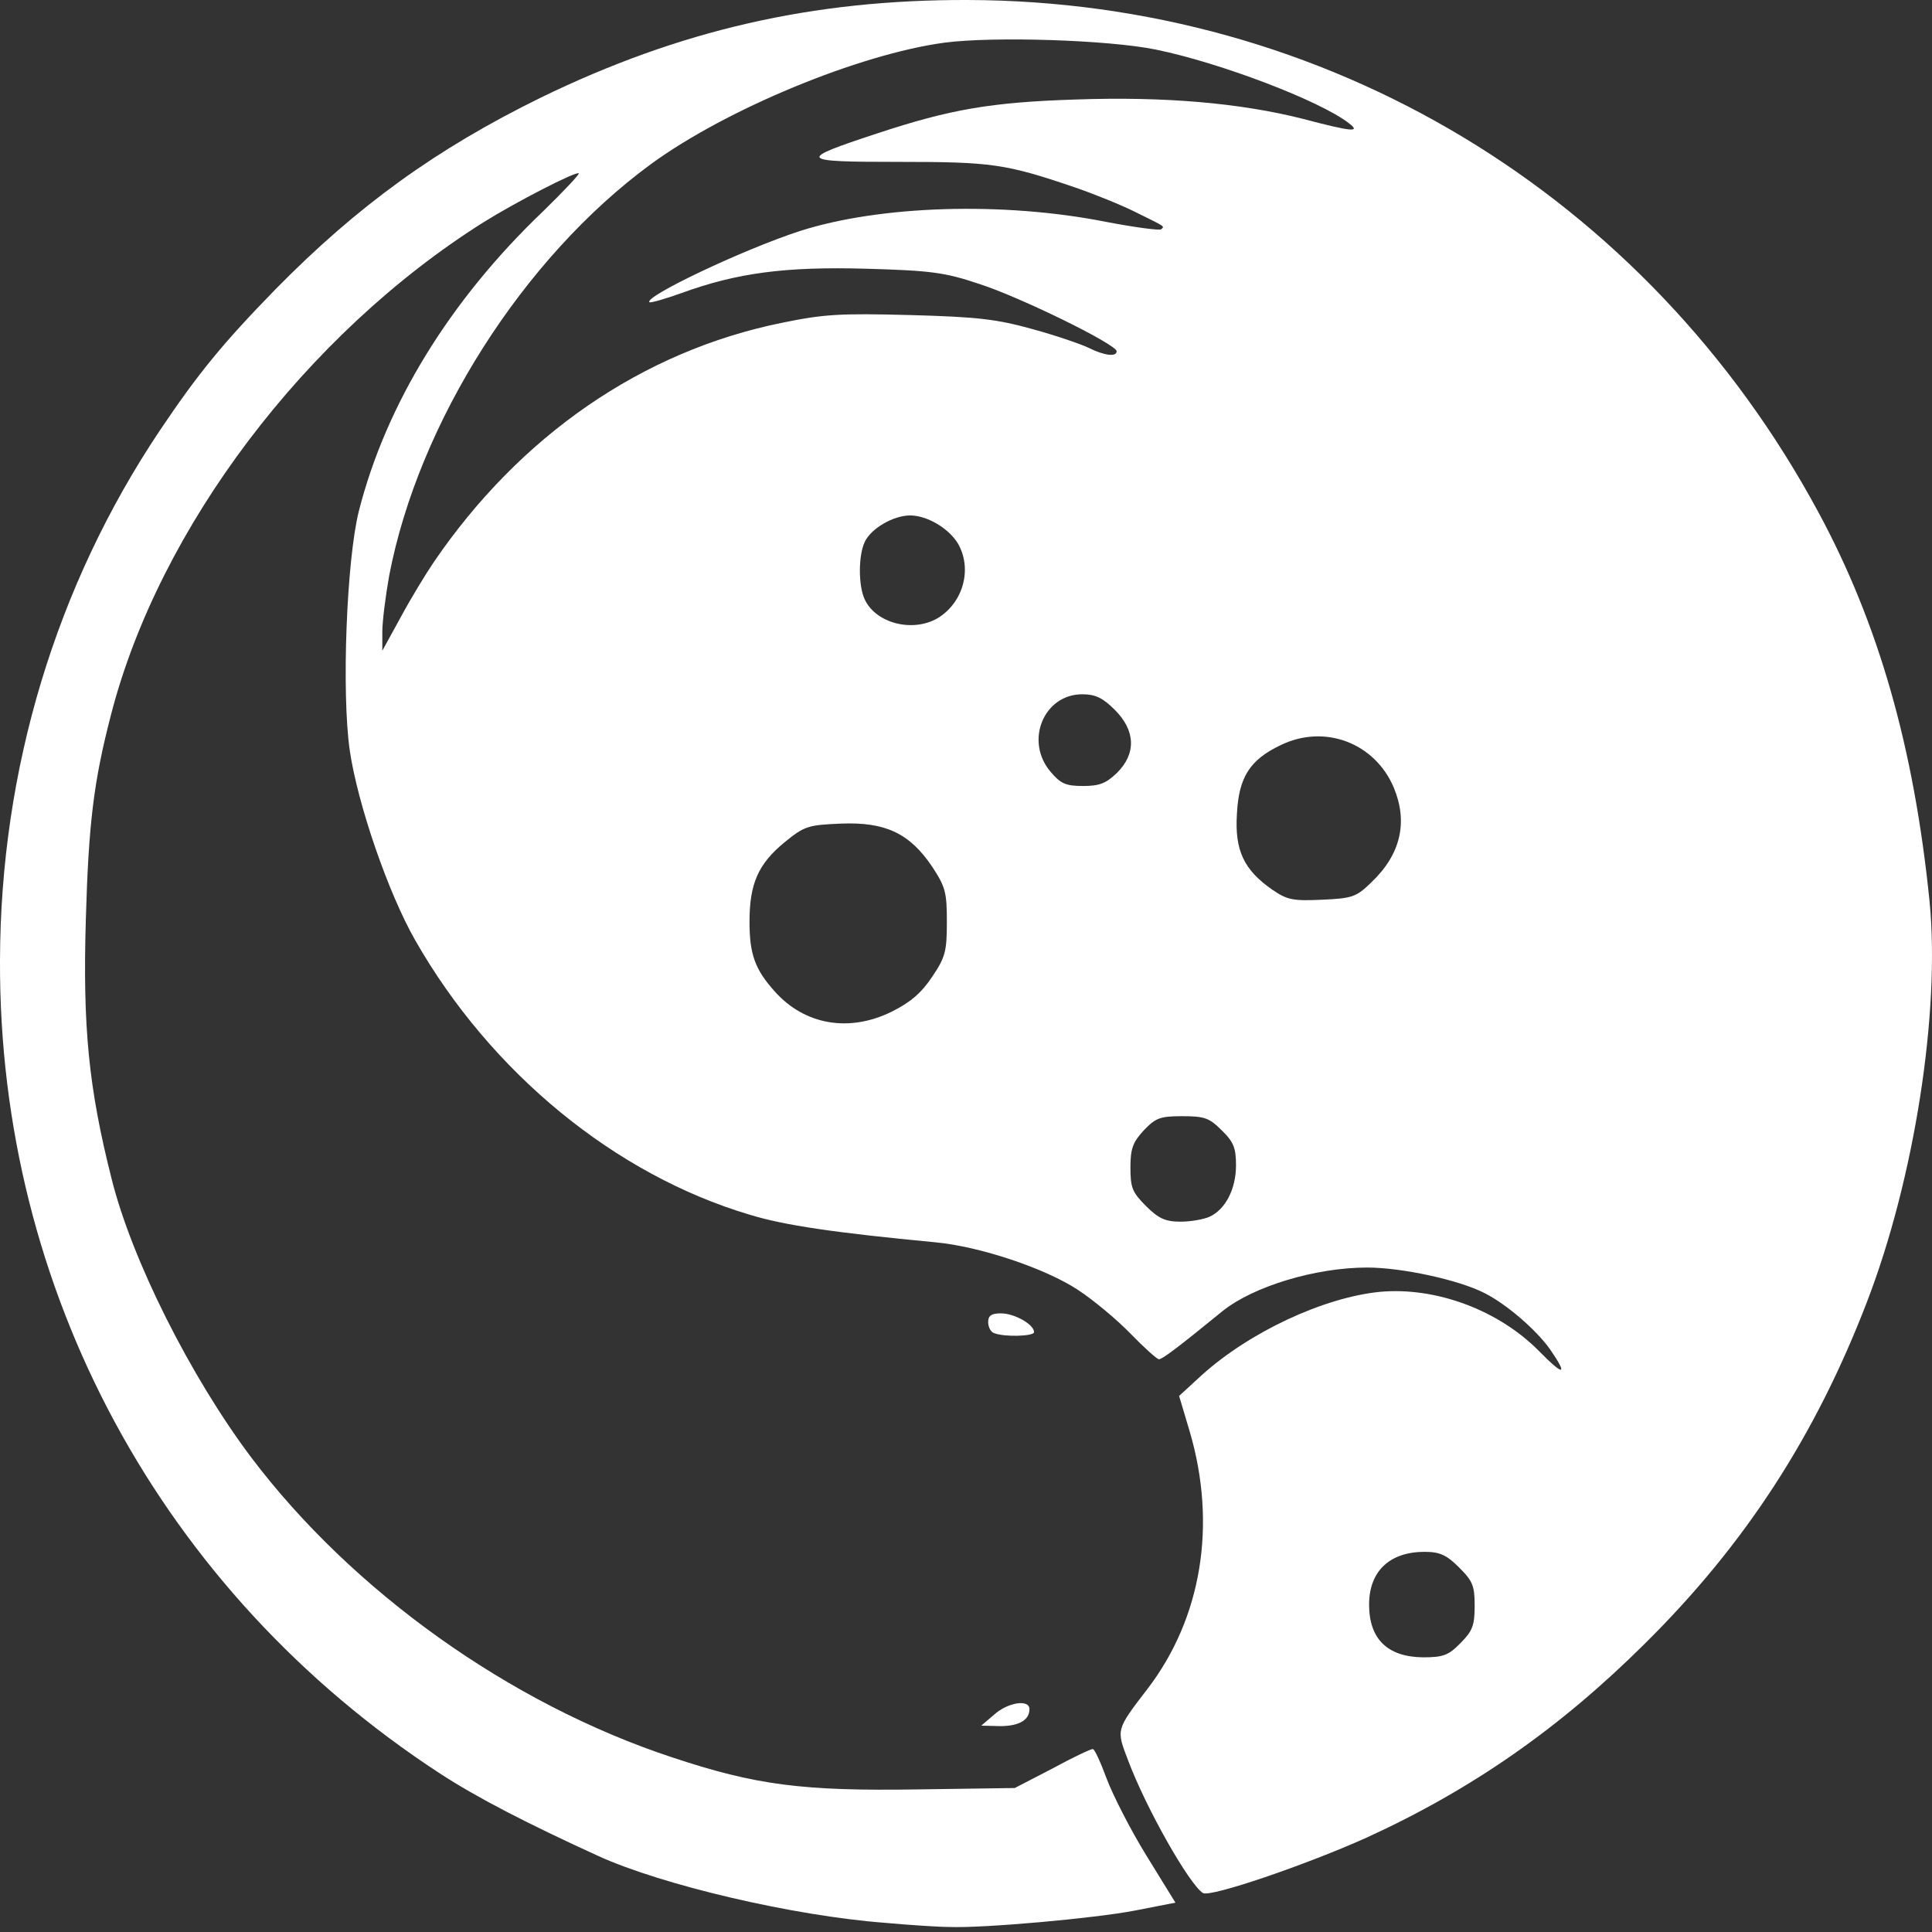 <svg width="53" height="53" viewBox="0 0 53 53" fill="none" xmlns="http://www.w3.org/2000/svg">
<rect x="0" y="0" width="53" height="53" fill="#333333" stroke="none"/>
<path d="M24.275 52.748C21.782 52.56 18.169 51.717 16.406 50.912C14.479 50.031 13.082 49.314 12.062 48.647C4.432 43.666 -0.038 35.401 0 26.343C0.013 21.11 1.536 16.065 4.382 11.813C5.439 10.24 6.107 9.423 7.567 7.926C9.808 5.649 11.961 4.089 14.832 2.68C18.634 0.83 22.286 -0.012 26.541 0C36.375 0.025 45.175 5.322 49.884 14.052C51.534 17.109 52.503 20.493 52.931 24.707C53.234 27.752 52.516 32.356 51.206 35.74C49.796 39.401 47.87 42.37 45.125 45.087C42.783 47.415 40.379 49.088 37.495 50.409C35.846 51.151 33.202 52.057 33 51.931C32.623 51.692 31.439 49.603 30.948 48.295C30.621 47.44 30.608 47.465 31.477 46.333C32.963 44.395 33.391 41.829 32.635 39.263L32.346 38.294L32.963 37.728C34.285 36.533 36.324 35.589 37.86 35.438C39.396 35.3 41.109 35.941 42.217 37.061C42.909 37.766 43.023 37.74 42.519 37.011C42.141 36.483 41.348 35.791 40.731 35.476C40.026 35.111 38.452 34.772 37.508 34.772C36.085 34.772 34.398 35.287 33.554 35.954C32.245 37.023 31.88 37.288 31.792 37.288C31.741 37.288 31.389 36.973 31.011 36.583C30.633 36.193 29.979 35.652 29.576 35.388C28.682 34.797 26.881 34.193 25.66 34.08C22.89 33.816 21.518 33.614 20.573 33.325C16.884 32.23 13.472 29.438 11.395 25.802C10.652 24.506 9.808 22.053 9.594 20.581C9.368 18.996 9.506 15.361 9.846 14.014C10.589 11.096 12.339 8.24 14.895 5.8C15.462 5.246 15.902 4.781 15.877 4.755C15.802 4.693 14.165 5.535 13.258 6.101C8.386 9.171 4.369 14.48 3.047 19.6C2.569 21.437 2.43 22.594 2.355 25.211C2.267 28.167 2.43 29.84 3.06 32.331C3.614 34.558 5.225 37.766 6.9 39.992C9.67 43.653 13.976 46.735 18.433 48.207C20.737 48.974 22.021 49.138 25.194 49.088L27.838 49.05L28.858 48.522C29.412 48.22 29.916 47.981 29.979 47.981C30.029 47.981 30.193 48.346 30.356 48.786C30.52 49.226 30.998 50.17 31.439 50.887L32.245 52.195L31.149 52.409C30.054 52.623 26.969 52.9 26.038 52.862C25.761 52.862 24.968 52.811 24.275 52.748ZM40.064 45.075C40.391 44.748 40.454 44.597 40.454 44.056C40.454 43.502 40.404 43.376 40.026 42.999C39.686 42.659 39.497 42.571 39.082 42.571C38.125 42.571 37.558 43.1 37.558 44.018C37.558 44.962 38.062 45.452 39.031 45.465C39.585 45.465 39.736 45.414 40.064 45.075ZM33.189 33.375C33.617 33.174 33.907 32.62 33.907 31.966C33.907 31.501 33.844 31.325 33.517 31.01C33.177 30.67 33.051 30.62 32.434 30.62C31.817 30.62 31.703 30.67 31.376 31.01C31.074 31.337 31.011 31.513 31.011 32.029C31.011 32.583 31.061 32.708 31.439 33.086C31.779 33.425 31.968 33.514 32.383 33.514C32.66 33.514 33.026 33.451 33.189 33.375ZM24.464 27.752C24.968 27.5 25.27 27.249 25.572 26.796C25.937 26.255 25.975 26.091 25.975 25.286C25.975 24.481 25.937 24.33 25.572 23.776C24.955 22.858 24.288 22.544 23.066 22.594C22.172 22.632 22.072 22.657 21.518 23.11C20.8 23.701 20.561 24.242 20.561 25.286C20.561 26.179 20.712 26.595 21.253 27.198C22.072 28.117 23.293 28.331 24.464 27.752ZM37.621 24.204C38.427 23.437 38.628 22.556 38.238 21.613C37.722 20.38 36.337 19.852 35.128 20.443C34.285 20.845 33.982 21.323 33.932 22.33C33.869 23.324 34.121 23.865 34.902 24.406C35.304 24.682 35.456 24.72 36.261 24.682C37.105 24.645 37.206 24.607 37.621 24.204ZM30.646 21.198C31.175 20.669 31.149 20.04 30.583 19.474C30.256 19.147 30.054 19.046 29.689 19.046C28.631 19.046 28.103 20.33 28.82 21.172C29.097 21.5 29.236 21.562 29.714 21.562C30.168 21.562 30.344 21.487 30.646 21.198ZM11.898 15.423C14.265 11.951 17.615 9.636 21.442 8.857C22.601 8.618 23.041 8.592 24.968 8.643C26.831 8.693 27.347 8.756 28.342 9.033C28.984 9.209 29.676 9.448 29.878 9.548C30.281 9.75 30.633 9.8 30.633 9.636C30.633 9.448 27.964 8.139 26.856 7.787C25.924 7.473 25.534 7.422 23.771 7.372C21.543 7.309 20.221 7.485 18.697 8.039C18.244 8.202 17.841 8.316 17.816 8.29C17.665 8.139 20.359 6.856 21.933 6.341C24.124 5.636 27.511 5.523 30.356 6.089C31.149 6.24 31.817 6.328 31.855 6.29C31.943 6.202 32.006 6.24 31.137 5.812C30.759 5.623 30.016 5.322 29.5 5.145C27.586 4.491 27.196 4.441 24.665 4.441C21.883 4.441 21.845 4.391 24.061 3.661C26.076 2.994 27.196 2.805 29.5 2.73C31.968 2.642 34.045 2.831 35.733 3.258C37.117 3.623 37.344 3.636 36.992 3.372C36.211 2.768 33.491 1.724 31.703 1.359C30.407 1.095 27.272 0.994 25.912 1.17C23.57 1.485 19.919 2.994 17.854 4.504C14.354 7.07 11.483 11.586 10.677 15.788C10.576 16.354 10.488 17.046 10.488 17.335V17.851L10.992 16.933C11.269 16.417 11.684 15.738 11.898 15.423ZM25.723 16.958C26.428 16.53 26.68 15.6 26.277 14.908C26.025 14.492 25.433 14.14 24.968 14.14C24.502 14.14 23.885 14.505 23.721 14.87C23.545 15.247 23.545 16.065 23.721 16.442C24.023 17.096 25.03 17.361 25.723 16.958Z" fill="#FFFFFF"/>
<path d="M27.272 47.037C27.649 46.697 28.241 46.609 28.241 46.886C28.241 47.188 27.951 47.352 27.435 47.352L26.919 47.339L27.272 47.037Z" fill="#FFFFFF"/>
<path d="M27.272 36.571C27.183 36.545 27.108 36.407 27.108 36.269C27.108 36.092 27.196 36.029 27.46 36.029C27.826 36.029 28.367 36.331 28.367 36.545C28.367 36.659 27.549 36.684 27.272 36.571Z" fill="#FFFFFF"/>
</svg>
